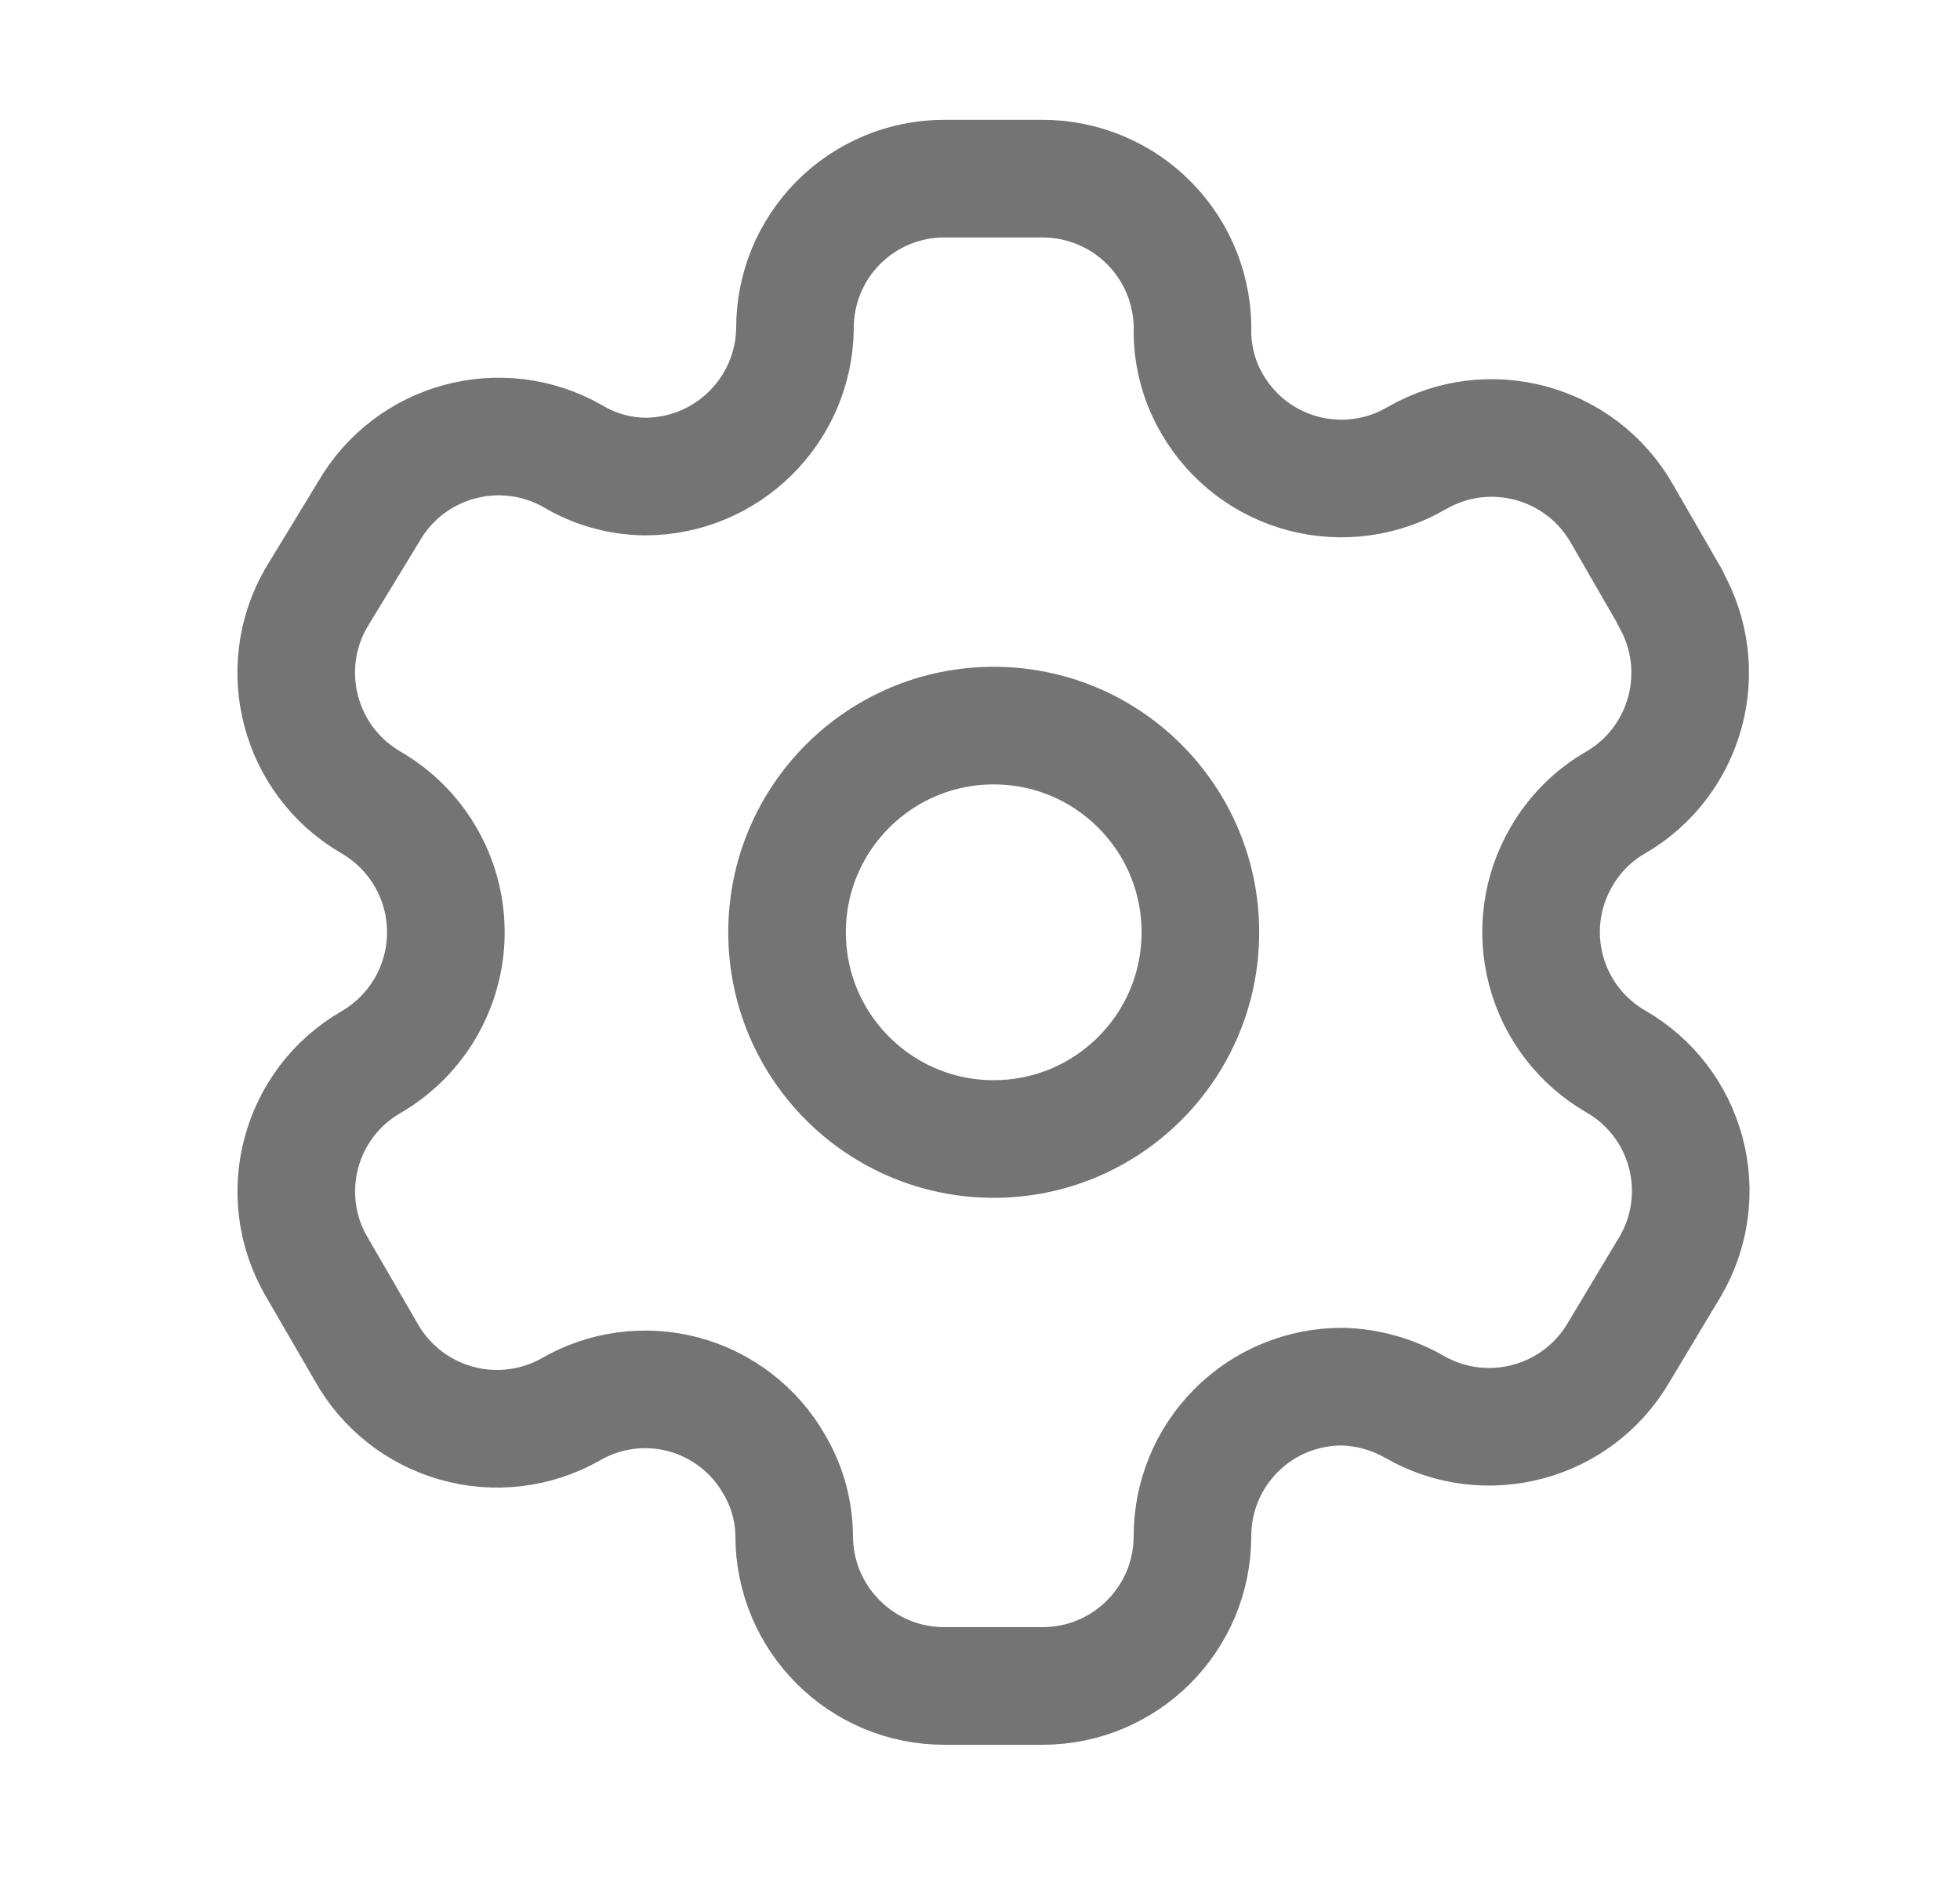 <svg width="25" height="24" viewBox="0 0 25 24" fill="none" xmlns="http://www.w3.org/2000/svg">
<g id="Iconly/Light/Setting">
<g id="Setting">
<path id="Path_33946" fill-rule="evenodd" clip-rule="evenodd" d="M21.307 7.624L20.684 6.544C20.158 5.63 18.991 5.314 18.076 5.839V5.839C17.64 6.095 17.12 6.168 16.631 6.041C16.141 5.914 15.723 5.598 15.467 5.161C15.302 4.884 15.214 4.568 15.21 4.246V4.246C15.225 3.729 15.03 3.228 14.67 2.858C14.31 2.487 13.815 2.278 13.297 2.278H12.043C11.537 2.278 11.051 2.48 10.694 2.839C10.337 3.198 10.137 3.685 10.14 4.191V4.191C10.125 5.237 9.272 6.077 8.227 6.077C7.904 6.073 7.588 5.985 7.311 5.82V5.82C6.396 5.296 5.229 5.611 4.703 6.525L4.034 7.624C3.508 8.536 3.819 9.703 4.73 10.232V10.232C5.322 10.574 5.687 11.206 5.687 11.889C5.687 12.572 5.322 13.204 4.73 13.546V13.546C3.821 14.072 3.509 15.235 4.034 16.145V16.145L4.666 17.235C4.913 17.68 5.327 18.008 5.816 18.147C6.306 18.287 6.831 18.225 7.275 17.976V17.976C7.711 17.721 8.231 17.652 8.719 17.782C9.207 17.913 9.623 18.233 9.874 18.672C10.039 18.949 10.127 19.265 10.13 19.587V19.587C10.13 20.643 10.987 21.5 12.043 21.5H13.297C14.351 21.5 15.206 20.649 15.21 19.596V19.596C15.208 19.088 15.409 18.6 15.768 18.241C16.127 17.881 16.616 17.681 17.124 17.683C17.445 17.692 17.76 17.78 18.039 17.939V17.939C18.952 18.465 20.118 18.154 20.648 17.244V17.244L21.307 16.145C21.562 15.707 21.632 15.186 21.501 14.696C21.371 14.207 21.05 13.789 20.611 13.537V13.537C20.172 13.284 19.851 12.867 19.721 12.377C19.59 11.887 19.66 11.366 19.915 10.928C20.081 10.638 20.321 10.398 20.611 10.232V10.232C21.516 9.703 21.826 8.543 21.307 7.633V7.633V7.624Z" stroke="#747474" stroke-width="1.5" stroke-linecap="round" stroke-linejoin="round"/>
<circle id="Ellipse_737" cx="12.675" cy="11.889" r="2.636" stroke="#747474" stroke-width="1.5" stroke-linecap="round" stroke-linejoin="round"/>
</g>
</g>
</svg>
